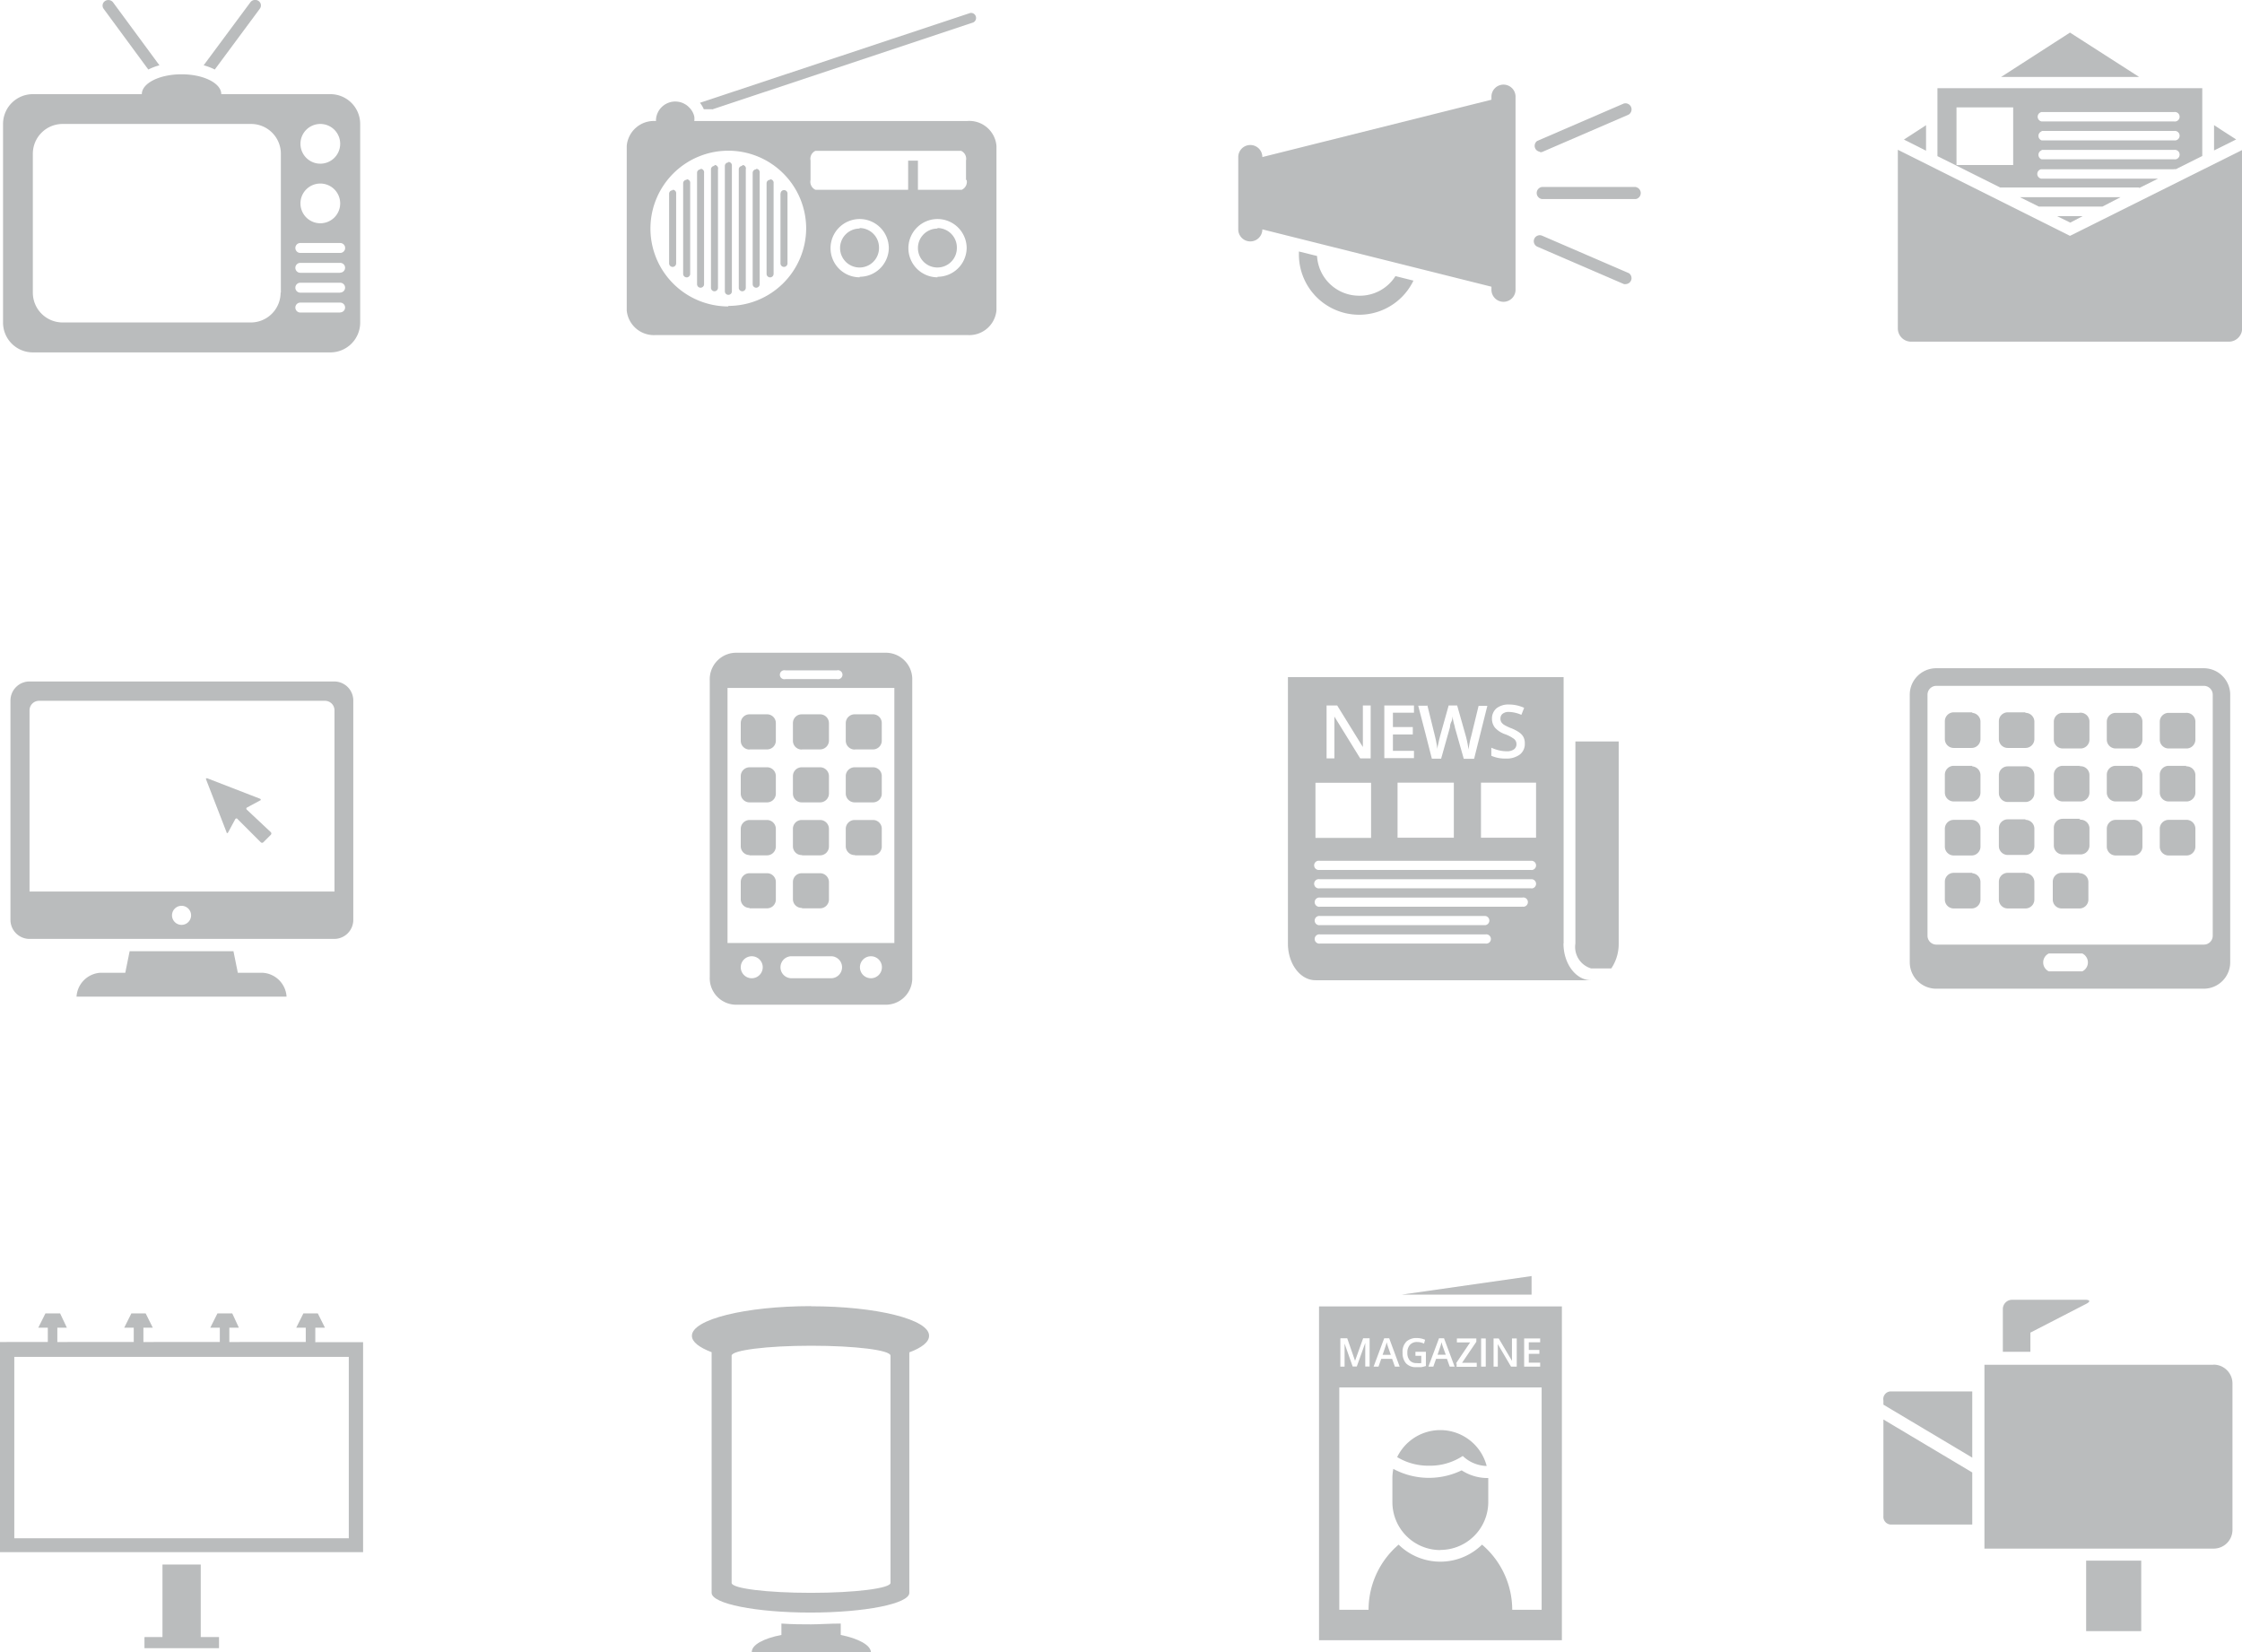 <svg id="Layer_1" data-name="Layer 1" xmlns="http://www.w3.org/2000/svg" viewBox="0 0 169.31 124.77"><title>icons</title><path d="M62.33,420H60.42l-0.33-1.63H52.25L51.92,420H50a1.92,1.92,0,0,0-1.76,1.8H64.1A1.92,1.92,0,0,0,62.33,420Zm5.36-22h-23a1.44,1.44,0,0,0-1.44,1.44V416a1.44,1.44,0,0,0,1.44,1.44h23A1.44,1.44,0,0,0,69.14,416V399.45A1.44,1.44,0,0,0,67.7,398ZM56.17,416.38a0.72,0.72,0,1,1,.72-0.72A0.72,0.72,0,0,1,56.17,416.38Zm11.52-2.52h-23V400.18a0.72,0.72,0,0,1,.72-0.72H67a0.72,0.72,0,0,1,.72.72v13.68Zm-6.58-6.17a0.1,0.1,0,0,1,0-.17l1-.54c0.06,0,.05-0.09,0-0.12l-4-1.55c-0.08,0-.11,0-0.09.08l1.55,4c0,0.08.08,0.08,0.12,0l0.54-1a0.1,0.1,0,0,1,.17,0l1.75,1.75a0.14,0.14,0,0,0,.2,0l0.56-.56a0.14,0.14,0,0,0,0-.2Z" transform="translate(-42.46 -346.54)" style="fill:#191e23;opacity:0.3"/><path d="M109.36,395.83H98.06a2,2,0,0,0-2,2.1v22.38a2,2,0,0,0,2,2.1h11.29a2,2,0,0,0,2-2.1h0V397.93A2,2,0,0,0,109.36,395.83Zm-7.58,1.33h3.88a0.34,0.34,0,1,1,0,.66h-3.88A0.34,0.34,0,1,1,101.77,397.16Zm-2.55,23.25a0.83,0.83,0,1,1,.83-0.83A0.83,0.83,0,0,1,99.22,420.41Zm6,0h-3a0.83,0.83,0,1,1,0-1.66h3A0.83,0.83,0,0,1,105.21,420.41Zm3,0a0.83,0.83,0,1,1,.83-0.83A0.83,0.83,0,0,1,108.19,420.41Zm1.83-2.66H97.4V398.49H110v19.27Zm-11-14.62h1.33a0.66,0.66,0,0,0,.66-0.66v-1.33a0.66,0.66,0,0,0-.66-0.66H99.06a0.66,0.66,0,0,0-.66.66v1.33A0.66,0.66,0,0,0,99.06,403.14Zm4,0h1.33a0.67,0.67,0,0,0,.67-0.66v-1.33a0.67,0.67,0,0,0-.67-0.66H103a0.66,0.66,0,0,0-.66.66v1.33A0.66,0.66,0,0,0,103,403.14Zm4,0h1.33a0.66,0.66,0,0,0,.66-0.66v-1.33a0.66,0.66,0,0,0-.66-0.66H107a0.67,0.67,0,0,0-.67.66v1.33A0.67,0.67,0,0,0,107,403.14Zm-8,4h1.33a0.66,0.66,0,0,0,.66-0.66v-1.33a0.66,0.66,0,0,0-.66-0.66H99.06a0.67,0.67,0,0,0-.66.66v1.33A0.66,0.66,0,0,0,99.06,407.13Zm4,0h1.33a0.67,0.67,0,0,0,.67-0.66v-1.33a0.67,0.67,0,0,0-.67-0.66H103a0.66,0.66,0,0,0-.66.66v1.33A0.66,0.66,0,0,0,103,407.13Zm4,0h1.33a0.66,0.66,0,0,0,.66-0.66v-1.33a0.66,0.66,0,0,0-.66-0.66H107a0.67,0.67,0,0,0-.67.66v1.33A0.67,0.67,0,0,0,107,407.13Zm-8,4h1.33a0.67,0.67,0,0,0,.66-0.67v-1.33a0.67,0.67,0,0,0-.66-0.67H99.06a0.67,0.67,0,0,0-.66.67v1.33A0.67,0.67,0,0,0,99.06,411.11Zm4,0h1.33a0.67,0.67,0,0,0,.67-0.67v-1.33a0.67,0.67,0,0,0-.67-0.67H103a0.66,0.66,0,0,0-.66.67v1.33A0.66,0.66,0,0,0,103,411.11Zm-4,4h1.33a0.66,0.66,0,0,0,.66-0.66v-1.33a0.66,0.66,0,0,0-.66-0.66H99.06a0.66,0.66,0,0,0-.66.66v1.33A0.66,0.66,0,0,0,99.06,415.1Zm4,0h1.33a0.67,0.67,0,0,0,.67-0.66v-1.33a0.67,0.67,0,0,0-.67-0.66H103a0.66,0.66,0,0,0-.66.66v1.33A0.66,0.66,0,0,0,103,415.1Zm4-4h1.33a0.67,0.67,0,0,0,.66-0.67v-1.33a0.66,0.66,0,0,0-.66-0.67H107a0.67,0.67,0,0,0-.67.67v1.33A0.67,0.67,0,0,0,107,411.11Z" transform="translate(-42.46 -346.54)" style="fill:#191e23;opacity:0.3"/><path d="M161.43,402.53v15.26a1.69,1.69,0,0,0,1.19,1.88h1.52a3.31,3.31,0,0,0,.56-1.88V402.53h-3.27Zm-0.89,15.26V397.67H139.72v20.12c0,1.53.93,2.77,2.08,2.77h20.81C161.47,420.56,160.53,419.32,160.53,417.79ZM155.08,403a3.08,3.08,0,0,0,.58.2,2.46,2.46,0,0,0,.57.07,0.9,0.9,0,0,0,.57-0.15,0.48,0.48,0,0,0,.18-0.39,0.5,0.5,0,0,0-.17-0.38,2.57,2.57,0,0,0-.7-0.37,1.83,1.83,0,0,1-.76-0.5,1.07,1.07,0,0,1-.22-0.68,1,1,0,0,1,.35-0.78,1.46,1.46,0,0,1,.95-0.28,2.76,2.76,0,0,1,1.13.25l-0.21.53a2.48,2.48,0,0,0-.94-0.22,0.73,0.73,0,0,0-.48.14,0.45,0.45,0,0,0-.16.36,0.51,0.51,0,0,0,.06.26,0.67,0.67,0,0,0,.21.21,3.57,3.57,0,0,0,.54.26,2.83,2.83,0,0,1,.64.34,1,1,0,0,1,.3.35,1.07,1.07,0,0,1,.09.47,1,1,0,0,1-.38.83,1.66,1.66,0,0,1-1.05.3,2.51,2.51,0,0,1-1.1-.21V403Zm-4.83-3.2,0.57,2.31a9.66,9.66,0,0,1,.19,1c0-.15.05-0.33,0.09-0.52s0.08-.34.11-0.46l0.65-2.32h0.64l0.66,2.33a8.65,8.65,0,0,1,.2,1,6.71,6.71,0,0,1,.2-1l0.56-2.3h0.66l-1,4H153l-0.67-2.36c0-.1-0.07-0.25-0.11-0.45s-0.07-.33-0.08-0.41c0,0.12,0,.27-0.09.45s-0.08.32-.1,0.41l-0.66,2.35h-0.7l-0.51-2-0.52-2h0.66Zm2,5.84v4.16H148v-4.16h4.16ZM147,399.81h2.24v0.55h-1.59v1.08h1.5V402h-1.5v1.24h1.59v0.55H147v-4Zm-4.35,0h0.79l1.94,3.14h0s0-.19,0-0.45,0-.46,0-0.61v-2.08h0.59v4h-0.79l-1.95-3.16h0v0.18c0,0.34,0,.64,0,0.92v2.06h-0.59v-4Zm-0.84,5.84H146v4.16H141.8v-4.16Zm12.83,12.14H142.15a0.35,0.35,0,1,1,0-.69h12.49A0.35,0.35,0,1,1,154.64,417.79Zm0-1.39H142.15a0.35,0.35,0,1,1,0-.69h12.49A0.35,0.35,0,0,1,154.64,416.4Zm2.77-1.39H142.15a0.35,0.35,0,1,1,0-.69h15.26A0.35,0.35,0,1,1,157.41,415Zm0.7-1.39h-16a0.35,0.35,0,1,1,0-.69h16A0.35,0.35,0,0,1,158.11,413.63Zm0-1.39h-16a0.35,0.35,0,1,1,0-.69h16A0.35,0.35,0,0,1,158.11,412.24Zm0.35-2.43h-4.16v-4.16h4.16v4.16Z" transform="translate(-42.46 -346.54)" style="fill:#191e23;opacity:0.3"/><path d="M208.88,397h-20.2a2,2,0,0,0-2,2v20.2a2,2,0,0,0,2,2h20.2a2,2,0,0,0,2-2V399A2,2,0,0,0,208.88,397Zm-9.17,22.89h-2.53a0.75,0.75,0,0,1,0-1.35h2.53A0.75,0.75,0,0,1,199.71,419.89Zm9.85-2.69a0.67,0.67,0,0,1-.67.67h-20.2a0.67,0.67,0,0,1-.67-0.67V399a0.67,0.67,0,0,1,.67-0.67h20.2a0.67,0.67,0,0,1,.67.67V417.2Zm-14.14-12.79h-1.34a0.67,0.67,0,0,0-.67.67v1.35a0.67,0.67,0,0,0,.67.67h1.34a0.67,0.67,0,0,0,.67-0.67v-1.35A0.67,0.67,0,0,0,195.41,404.41Zm0,4h-1.34a0.67,0.67,0,0,0-.67.67v1.35a0.67,0.67,0,0,0,.67.67h1.34a0.67,0.67,0,0,0,.67-0.67v-1.35A0.67,0.67,0,0,0,195.41,408.45Zm0-8.08h-1.34a0.67,0.67,0,0,0-.67.67v1.35a0.67,0.67,0,0,0,.67.67h1.34a0.67,0.67,0,0,0,.67-0.67V401A0.67,0.67,0,0,0,195.41,400.37Zm0,12.12h-1.34a0.67,0.67,0,0,0-.67.67v1.35a0.67,0.67,0,0,0,.67.67h1.34a0.67,0.67,0,0,0,.67-0.67v-1.35A0.67,0.67,0,0,0,195.41,412.48Zm-4-12.12H190a0.67,0.67,0,0,0-.67.67v1.35a0.67,0.67,0,0,0,.67.67h1.35a0.67,0.67,0,0,0,.67-0.67V401A0.67,0.67,0,0,0,191.38,400.37Zm0,12.12H190a0.67,0.67,0,0,0-.67.67v1.35a0.67,0.67,0,0,0,.67.67h1.35a0.67,0.67,0,0,0,.67-0.67v-1.35A0.67,0.67,0,0,0,191.38,412.48Zm0-4H190a0.67,0.67,0,0,0-.67.67v1.35a0.67,0.67,0,0,0,.67.67h1.35a0.67,0.67,0,0,0,.67-0.67v-1.35A0.67,0.67,0,0,0,191.38,408.45Zm8.08,4h-1.35a0.67,0.67,0,0,0-.67.67v1.35a0.67,0.67,0,0,0,.67.67h1.35a0.67,0.67,0,0,0,.67-0.67v-1.35A0.67,0.67,0,0,0,199.46,412.48Zm-8.08-8.08H190a0.67,0.67,0,0,0-.67.67v1.35a0.67,0.67,0,0,0,.67.67h1.35a0.67,0.67,0,0,0,.67-0.67v-1.35A0.67,0.67,0,0,0,191.38,404.41Zm16.16,0h-1.35a0.67,0.67,0,0,0-.67.67v1.35a0.67,0.67,0,0,0,.67.67h1.35a0.67,0.67,0,0,0,.67-0.67v-1.35A0.67,0.67,0,0,0,207.53,404.41Zm-4-4h-1.35a0.67,0.67,0,0,0-.67.67v1.35a0.67,0.67,0,0,0,.67.67h1.35a0.67,0.67,0,0,0,.67-0.67V401A0.67,0.67,0,0,0,203.5,400.37Zm4,8.08h-1.35a0.67,0.67,0,0,0-.67.67v1.35a0.67,0.67,0,0,0,.67.67h1.35a0.67,0.67,0,0,0,.67-0.67v-1.35A0.67,0.67,0,0,0,207.53,408.45Zm0-8.08h-1.35a0.67,0.67,0,0,0-.67.67v1.35a0.67,0.67,0,0,0,.67.67h1.35a0.67,0.67,0,0,0,.67-0.67V401A0.67,0.67,0,0,0,207.53,400.37Zm-4,8.08h-1.35a0.67,0.67,0,0,0-.67.67v1.35a0.67,0.67,0,0,0,.67.67h1.35a0.67,0.67,0,0,0,.67-0.67v-1.35A0.67,0.67,0,0,0,203.5,408.45Zm-4-8.08h-1.35a0.67,0.67,0,0,0-.67.67v1.35a0.67,0.67,0,0,0,.67.67h1.35a0.67,0.67,0,0,0,.67-0.67V401A0.67,0.67,0,0,0,199.46,400.37Zm0,4h-1.35a0.67,0.67,0,0,0-.67.67v1.35a0.67,0.67,0,0,0,.67.67h1.35a0.67,0.67,0,0,0,.67-0.67v-1.35A0.67,0.67,0,0,0,199.46,404.41Zm0,4h-1.35a0.67,0.67,0,0,0-.67.67v1.35a0.67,0.67,0,0,0,.67.67h1.35a0.67,0.67,0,0,0,.67-0.67v-1.35A0.67,0.67,0,0,0,199.46,408.45Zm4-4h-1.35a0.67,0.67,0,0,0-.67.67v1.35a0.67,0.67,0,0,0,.67.67h1.35a0.67,0.67,0,0,0,.67-0.67v-1.35A0.67,0.67,0,0,0,203.5,404.41Z" transform="translate(-42.46 -346.54)" style="fill:#191e23;opacity:0.3"/><path d="M53.66,351.79a4.51,4.51,0,0,1,.84-0.32L51,346.72a0.45,0.45,0,0,0-.61-0.1,0.41,0.41,0,0,0-.1.59Zm8.42-4.59a0.41,0.41,0,0,0-.1-0.59,0.45,0.45,0,0,0-.61.1l-3.53,4.76a4.41,4.41,0,0,1,.84.32Zm5.32,6.45H59.17c0-.83-1.34-1.5-3-1.5s-3,.67-3,1.5H44.94a2.25,2.25,0,0,0-2.25,2.25v15a2.25,2.25,0,0,0,2.25,2.25H67.41a2.25,2.25,0,0,0,2.25-2.25v-15A2.25,2.25,0,0,0,67.41,353.65Zm-0.75,2.25a1.5,1.5,0,1,1-1.5,1.5A1.5,1.5,0,0,1,66.66,355.9Zm0,4.5a1.5,1.5,0,1,1-1.5,1.5A1.5,1.5,0,0,1,66.66,360.4Zm-3,8.24a2.25,2.25,0,0,1-2.25,2.25H47.19a2.25,2.25,0,0,1-2.25-2.25V358.15a2.25,2.25,0,0,1,2.25-2.25H61.42a2.25,2.25,0,0,1,2.25,2.25v10.48Zm4.49,1.5h-3a0.37,0.37,0,1,1,0-.75h3A0.37,0.37,0,1,1,68.16,370.13Zm0-1.5h-3a0.37,0.37,0,0,1,0-.75h3A0.37,0.37,0,0,1,68.16,368.63Zm0-1.5h-3a0.37,0.37,0,0,1,0-.75h3A0.37,0.37,0,0,1,68.16,367.13Zm0-1.5h-3a0.37,0.37,0,1,1,0-.75h3A0.37,0.37,0,0,1,68.16,365.64Z" transform="translate(-42.46 -346.54)" style="fill:#191e23;opacity:0.3"/><path d="M115.46,355.68H94.89a1.3,1.3,0,0,0,0-.34,1.36,1.36,0,0,0-.35-0.65,1.46,1.46,0,0,0-2.54.85,0.78,0.78,0,0,0,0,.14,2.06,2.06,0,0,0-2.21,1.87V370A2.06,2.06,0,0,0,92,371.84h23.51a2.06,2.06,0,0,0,2.2-1.86V357.55A2.06,2.06,0,0,0,115.46,355.68Zm-18,14a5.88,5.88,0,1,1,5.88-5.88A5.88,5.88,0,0,1,97.46,369.64Zm9.92-2.2a2.2,2.2,0,1,1,2.2-2.2A2.2,2.2,0,0,1,107.38,367.44Zm5.88,0a2.2,2.2,0,1,1,2.2-2.2A2.2,2.2,0,0,1,113.26,367.44Zm2.2-7.35a0.66,0.66,0,0,1-.37.74h-3.31v-2.2h-0.74v2.2h-7a0.66,0.66,0,0,1-.37-0.74v-1.47a0.66,0.66,0,0,1,.37-0.73h11a0.66,0.66,0,0,1,.37.73v1.47Zm-18-1.32a0.26,0.26,0,0,0-.26.26v9.47a0.26,0.26,0,0,0,.53,0V359A0.26,0.26,0,0,0,97.46,358.77Zm-1.05.26a0.26,0.26,0,0,0-.26.26v8.94a0.26,0.26,0,0,0,.53,0v-8.94A0.26,0.26,0,0,0,96.41,359Zm-2.1,1.05a0.26,0.26,0,0,0-.26.26v6.84a0.26,0.26,0,1,0,.53,0v-6.84A0.26,0.26,0,0,0,94.31,360.08Zm1.05-.79a0.26,0.26,0,0,0-.26.26V368a0.26,0.26,0,1,0,.53,0v-8.41A0.26,0.26,0,0,0,95.36,359.29Zm3.15-.26a0.26,0.26,0,0,0-.26.26v8.94a0.26,0.26,0,1,0,.53,0v-8.94A0.26,0.26,0,0,0,98.52,359Zm-5.26,1.84a0.26,0.26,0,0,0-.26.26v5.26a0.26,0.26,0,1,0,.53,0v-5.26A0.26,0.26,0,0,0,93.26,360.87Zm8.15,0.26v5.26a0.26,0.26,0,1,0,.53,0v-5.26A0.26,0.26,0,1,0,101.41,361.14Zm-0.79-1.05a0.26,0.26,0,0,0-.26.26v6.84a0.26,0.26,0,1,0,.53,0v-6.84A0.26,0.26,0,0,0,100.62,360.08Zm-1.05-.79a0.26,0.26,0,0,0-.26.26V368a0.26,0.26,0,1,0,.53,0v-8.41A0.26,0.26,0,0,0,99.57,359.29Zm7.81,4.47a1.47,1.47,0,1,0,1.47,1.47A1.47,1.47,0,0,0,107.38,363.76Zm5.88,0a1.47,1.47,0,1,0,1.47,1.47A1.47,1.47,0,0,0,113.26,363.76Zm-17-9,19.72-6.57a0.38,0.38,0,0,0-.24-0.71L95.32,354.3a2.31,2.31,0,0,1,.29.49h0.62Z" transform="translate(-42.46 -346.54)" style="fill:#191e23;opacity:0.3"/><path d="M145.1,368.87a3.18,3.18,0,0,1-3.18-3l-1.37-.34c0,0.07,0,.13,0,0.2a4.55,4.55,0,0,0,8.65,2l-1.36-.34A3.18,3.18,0,0,1,145.1,368.87ZM156,352.93a0.91,0.91,0,0,0-.91.91v0.23l-17.3,4.33a0.91,0.91,0,1,0-1.82,0v5.46a0.91,0.91,0,1,0,1.82,0l17.3,4.33v0.23a0.91,0.91,0,0,0,1.82,0V353.84A0.91,0.91,0,0,0,156,352.93Zm2.73,5.09a0.43,0.43,0,0,0,.18,0l6.53-2.82a0.46,0.46,0,0,0-.36-0.84l-6.53,2.82A0.45,0.45,0,0,0,158.76,358Zm7.29,2.64h-7.12a0.46,0.46,0,0,0,0,.91H166A0.46,0.46,0,0,0,166,360.67Zm-0.57,6.5-6.53-2.82a0.45,0.45,0,1,0-.36.83l6.53,2.82a0.47,0.47,0,0,0,.18,0A0.45,0.45,0,0,0,165.47,367.17Z" transform="translate(-42.46 -346.54)" style="fill:#191e23;opacity:0.3"/><path d="M204,360.74l1.43-.71h-8.82a0.36,0.36,0,0,1,0-.71h10a0.34,0.34,0,0,1,.16,0l2-1v-5.12h-20v5.13l4.74,2.37H204ZM196.64,355h10a0.36,0.36,0,1,1,0,.71h-10A0.36,0.36,0,0,1,196.64,355Zm0,1.43h10a0.36,0.36,0,1,1,0,.71h-10A0.36,0.36,0,0,1,196.64,356.46Zm0,1.43h10a0.36,0.36,0,1,1,0,.71h-10A0.36,0.36,0,0,1,196.64,357.89Zm-6.43-3.21h4.28V359h-4.28v-4.28Zm12.39,6.78H195l1.43,0.71h4.8Zm-2.86,1.43h-1.94l1,0.49Zm10.47-6.51-0.55-.36v1.91l1.67-.83ZM198.78,349l-5.2,3.35H204Zm-10.88,7-0.55.36-1.11.72,1.67,0.84V356Zm10.88,8.35-13-6.5v13.49a1,1,0,0,0,1,1h24a1,1,0,0,0,1-1V357.87Z" transform="translate(-42.46 -346.54)" style="fill:#191e23;opacity:0.3"/><path d="M54.73,471h2.89v-6.32H54.73V471Zm-1.36-.83V471H59v-0.84h-5.6Zm12.9-22.26V446.8H67l-0.54-1.08H65.37l-0.54,1.08h0.72v1.08H59.78V446.8H60.5L60,445.72H58.88l-0.54,1.08h0.72v1.08H53.29V446.8H54l-0.54-1.08H52.38l-0.54,1.08h0.72v1.08H46.79V446.8h0.72L47,445.72H45.89l-0.54,1.08h0.72v1.08H42.46v15.87H69.88V447.89H66.28Zm2.52,14.79H43.54V449H68.8v13.71Z" transform="translate(-42.46 -346.54)" style="fill:#191e23;opacity:0.3"/><path d="M105.95,470v-0.86c-0.85,0-1.64.06-2.24,0.06s-1.39,0-2.24-.06V470c-1.34.26-2.24,0.74-2.24,1.29h9C108.19,470.76,107.29,470.27,105.95,470Zm-2.24-24.83c-4.95,0-9,1-9,2.24,0,0.46.55,0.88,1.49,1.24v18.17c0,0.82,3.34,1.49,7.46,1.49s7.47-.67,7.47-1.49V448.66c0.94-.35,1.49-0.78,1.49-1.24C112.67,446.18,108.66,445.18,103.71,445.18Zm6,3.73v17.17h0c0,0.41-2.67.75-6,.75s-6-.33-6-0.75h0V448.91h0c0-.41,2.68-0.75,6-0.75s6,0.33,6,.75h0Z" transform="translate(-42.46 -346.54)" style="fill:#191e23;opacity:0.3"/><path d="M158.12,442.9l-9.8,1.4h9.8v-1.4Zm-10.83,5.37-0.06-.18-0.05-.19a3.5,3.5,0,0,1-.12.39l-0.19.56h0.62Zm-5.22-3.08v25.21h18.34V445.19H142.08Zm15.49,2.42h1.21v0.29h-0.86v0.58h0.8v0.29h-0.8v0.67h0.86v0.3h-1.21v-2.13Zm-2.34,0h0.42l1,1.69h0s0-.1,0-0.24,0-.25,0-0.33v-1.12H157v2.13h-0.43l-1-1.7h0v0.09c0,0.18,0,.35,0,0.5v1.11h-0.32v-2.13Zm-0.91,0h0.35v2.13h-0.35v-2.13Zm-1.9,1.89,1.07-1.59h-1v-0.3h1.47v0.25l-1.08,1.59h1.11v0.3h-1.52v-0.24Zm-1.28-1.9h0.38l0.8,2.14h-0.37l-0.21-.59h-0.82l-0.21.59h-0.37Zm-2.49.27a1.11,1.11,0,0,1,.81-0.29,1.58,1.58,0,0,1,.63.13L150,448a1.2,1.2,0,0,0-.52-0.12,0.69,0.69,0,0,0-.54.21,0.83,0.83,0,0,0-.2.59,0.87,0.87,0,0,0,.18.59,0.64,0.64,0,0,0,.51.2,1.61,1.61,0,0,0,.36,0v-0.55h-0.44v-0.3h0.79v1.07a2.14,2.14,0,0,1-.37.09l-0.38,0a1,1,0,0,1-.75-0.29,1.16,1.16,0,0,1-.26-0.81A1.07,1.07,0,0,1,148.64,447.88Zm-1.65-.27h0.38l0.79,2.14H147.8l-0.21-.59h-0.82l-0.21.59h-0.37Zm-3.28,0h0.49l0.59,1.7h0l0.61-1.7h0.49v2.13h-0.33v-1.06c0-.11,0-0.25,0-0.41s0-.27,0-0.31h0l-0.64,1.78h-0.31L144,448h0c0,0.26,0,.51,0,0.74v1h-0.32v-2.13Zm15.17,20.5h-2.22a6.48,6.48,0,0,0-2.28-4.92,4.5,4.5,0,0,1-6.3,0,6.48,6.48,0,0,0-2.27,4.92H143.6V451.31h15.28v16.81Zm-7.45-19.84-0.06-.18-0.05-.19a3.3,3.3,0,0,1-.11.39l-0.19.56h0.62Zm-0.2,15.32a3.62,3.62,0,0,0,3.62-3.62v-1.81h-0.14a3.59,3.59,0,0,1-1.87-.58,5.67,5.67,0,0,1-5.16-.11,3.59,3.59,0,0,0-.07.71V460A3.62,3.62,0,0,0,151.24,463.59Zm1.68-7.11a2.71,2.71,0,0,0,1.82.77,3.62,3.62,0,0,0-6.76-.67,4.55,4.55,0,0,0,2.39.65A4.5,4.5,0,0,0,152.93,456.48Z" transform="translate(-42.46 -346.54)" style="fill:#191e23;opacity:0.3"/><path d="M200,469.71h4.16v-5.32H200v5.32ZM184.69,452.3v0.31l6.71,4v-5h-6.19A0.58,0.58,0,0,0,184.69,452.3Zm0,8.74a0.58,0.58,0,0,0,.52.62h6.19v-3.93l-6.71-4V461Zm24.92-11.44H192.32v13.88h17.29a1.42,1.42,0,0,0,1.44-1.39V451A1.42,1.42,0,0,0,209.61,449.59Zm-13.82-2.43L200,445c0.34-.17.31-0.31-0.07-0.31H194.4a0.7,0.7,0,0,0-.69.69v3.24h2.08v-1.51Z" transform="translate(-42.46 -346.54)" style="fill:#191e23;opacity:0.3"/></svg>